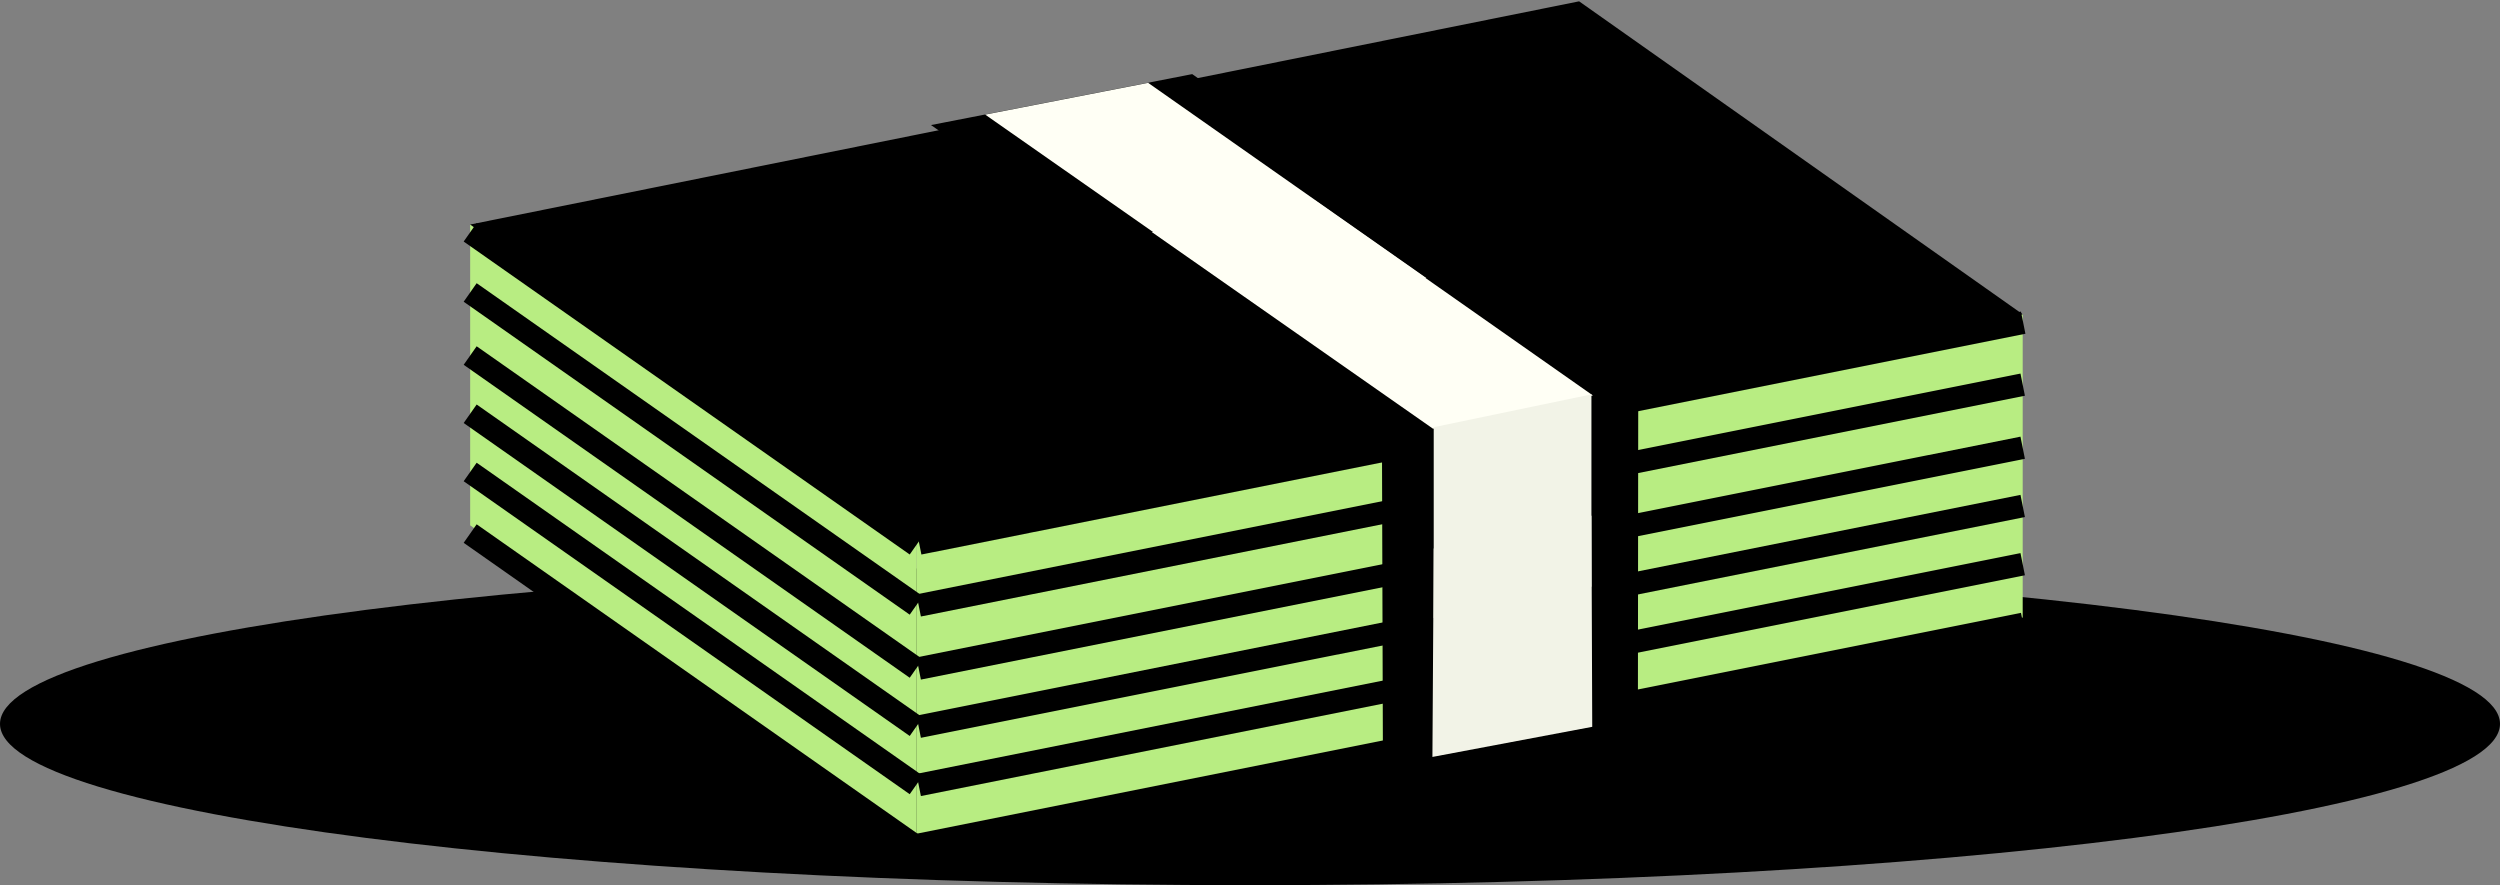 <!-- Money -->
<svg xmlns="http://www.w3.org/2000/svg" width="209" height="74">
  <rect width="100%" height="100%" fill="#808080" stroke="none"/>
  <path d="M 104.5 47.034 C 162.214 47.034 209 53.07 209 60.517 C 209 67.963 162.214 74 104.5 74 C 46.786 74 0 67.963 0 60.517 C 0 53.07 46.786 47.034 104.5 47.034 Z" fill="hsl(130, 100%, 94%)"></path>
  <g transform="translate(39.306 0.111)">
    <g transform="translate(0 -0)">
      <path d="M 37.289 44.62 L 129.791 26.164 L 129.791 51.516 L 37.289 69.973 Z" fill="#B8ED82"></path>
      <path d="M 0 18.659 L 37.289 44.62 L 37.289 69.973 L 0 43.809 Z" fill="#B8ED82"></path>
      <path d="M 0 18.659 L 92.708 0 L 129.791 26.164 L 37.289 44.62 Z" fill="hsl(90, 75%, 72%)"></path>
      <path d="M 51.252 38.848 C 49.538 36.986 44.89 35.65 39.425 35.65 C 37.348 35.65 35.389 35.843 33.664 36.185 L 17.345 25.168 C 22.636 24.608 26.52 22.755 26.52 20.556 C 26.52 19.06 24.721 17.723 21.903 16.846 L 77.821 5.933 C 79.822 7.56 84.151 8.686 89.17 8.686 C 90.993 8.686 92.726 8.537 94.289 8.27 L 112.426 20.679 C 106.545 21.073 102.075 23.033 102.075 25.392 C 102.075 26.557 103.166 27.624 104.977 28.454 Z" fill="hsl(90, 77%, 87%)"></path>
    </g>
    <g transform="translate(0 6.085)">
      <path d="M 37.495 44.417 L 129.791 25.961" fill="transparent" stroke-width="1.89" stroke="hsl(90, 61%, 57%)"></path>
      <path d="M 37.538 39.235 L 129.833 20.779" fill="transparent" stroke-width="1.89" stroke="hsl(90, 61%, 57%)"></path>
      <path d="M 37.495 49.691 L 129.791 31.234" fill="transparent" stroke-width="1.89" stroke="hsl(90, 61%, 57%)"></path>
      <path d="M 37.495 54.558 L 129.791 36.102" fill="transparent" stroke-width="1.89" stroke="hsl(90, 61%, 57%)"></path>
      <path d="M 37.495 59.426 L 129.791 40.97" fill="transparent" stroke-width="1.89" stroke="hsl(90, 61%, 57%)"></path>
      <path d="M 37.538 64.422 L 129.833 45.965" fill="transparent" stroke-width="1.89" stroke="hsl(90, 61%, 57%)"></path>
      <path d="M 0 18.254 L 37.289 44.417" fill="transparent" stroke-width="1.89" stroke="hsl(90, 61%, 57%)"></path>
      <path d="M 0 13.223 L 37.289 39.387" fill="transparent" stroke-width="1.89" stroke="hsl(90, 61%, 57%)"></path>
      <path d="M 0 23.527 L 37.289 49.691" fill="transparent" stroke-width="1.89" stroke="hsl(90, 61%, 57%)"></path>
      <path d="M 0 28.395 L 37.289 54.558" fill="transparent" stroke-width="1.89" stroke="hsl(90, 61%, 57%)"></path>
      <path d="M 0 33.262 L 37.289 59.426" fill="transparent" stroke-width="1.89" stroke="hsl(90, 61%, 57%)"></path>
      <path d="M 0 38.409 L 37.289 64.573" fill="transparent" stroke-width="1.89" stroke="hsl(90, 61%, 57%)"></path>
      <g transform="translate(38.525 0)">
        <path d="M 0 4.259 L 21.838 0 L 59.127 26.164 L 37.701 30.626 Z" fill="hsl(62, 100%, 76%)"></path>
        <path d="M 4.532 3.387 L 18.152 0.73 L 41.409 17.048 L 28.046 19.831 Z" fill="#FFFFF5"></path>
        <path d="M 18.459 13.203 L 32.079 10.547 L 55.336 26.865 L 41.973 29.648 Z" fill="#FFFFF5"></path>
        <path d="M 59.097 53.621 L 37.783 58.029 L 37.701 30.585 L 59.127 26.123 Z" fill="hsl(62, 77%, 74%)"></path>
        <path d="M 55.213 42.848 L 42.028 45.469 L 42.028 29.518 L 55.213 26.772 Z" fill="#F2F3E7"></path>
        <path d="M 55.28 54.566 L 41.919 57.084 L 42.028 39.659 L 55.213 36.913 Z" fill="#F2F3E7"></path>
      </g></g></g>
</svg>